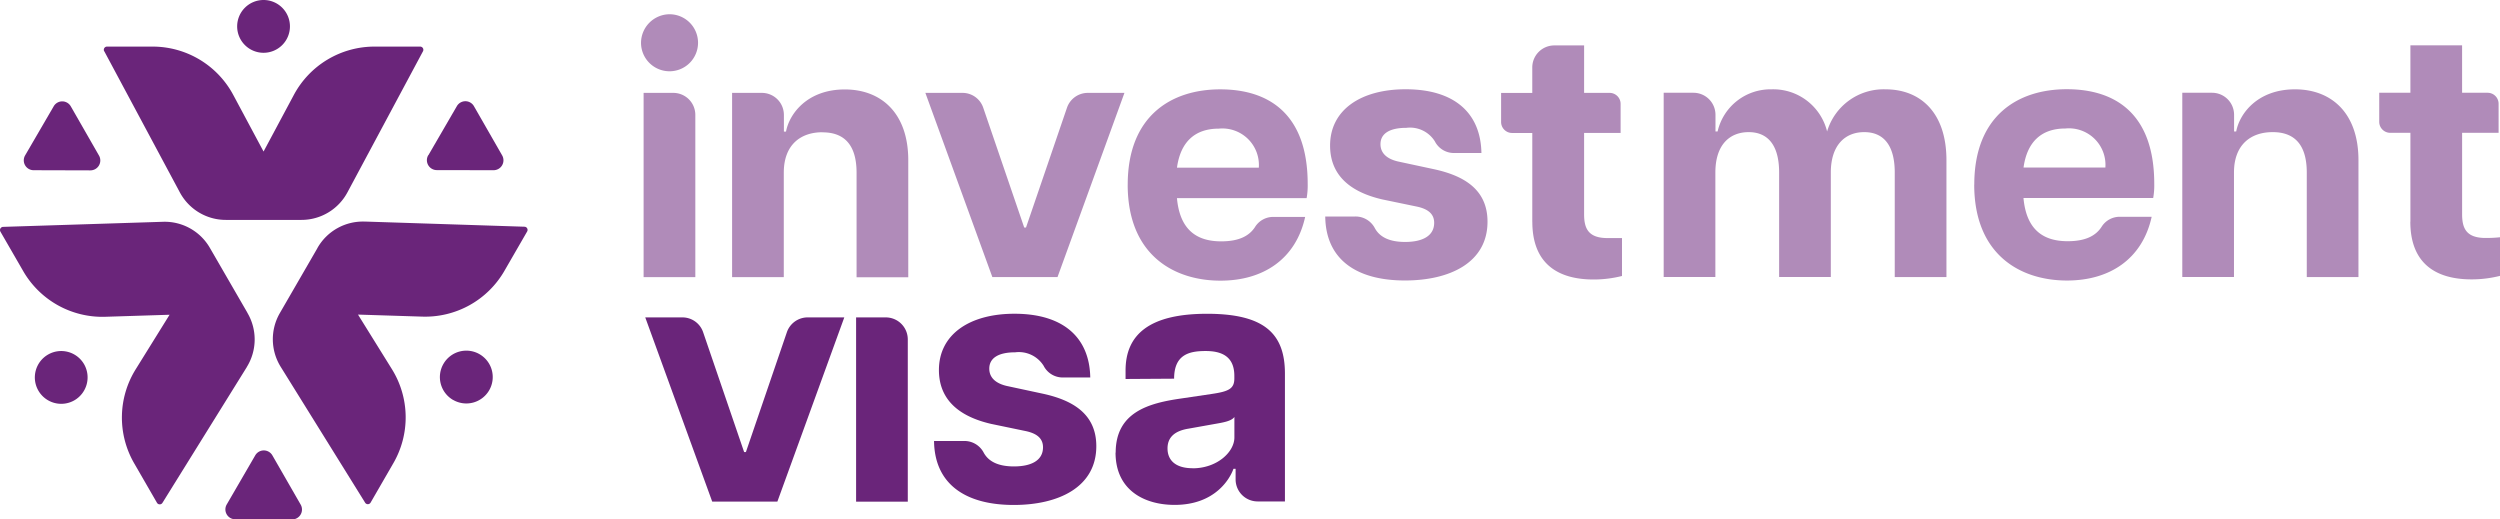 <svg xmlns="http://www.w3.org/2000/svg" width="235" height="48.828" viewBox="0 0 235 48.828">
  <g id="Logo_IV" data-name="Logo IV" transform="translate(60.256 1.34)">
    <path id="Path_94020" data-name="Path 94020" d="M84.515,1.82A2.68,2.68,0,1,1,81.85,4.514,2.7,2.7,0,0,1,84.515,1.82ZM82.086,9.211h2.8a2.07,2.07,0,0,1,2.069,2.069V26.532H82.093V9.211Zm16.813,3.7c-2.032,0-3.629,1.163-3.629,3.8v9.82H90.411V9.211h2.8a2.07,2.07,0,0,1,2.069,2.069v1.568h.2c.3-1.634,1.965-3.96,5.528-3.96,3.364,0,5.963,2.164,5.963,6.662V26.54h-4.859v-9.82c0-2.628-1.163-3.8-3.195-3.8Zm9.688-3.7h3.482a2.052,2.052,0,0,1,1.951,1.4l3.85,11.256h.169l3.85-11.256a2.068,2.068,0,0,1,1.951-1.4h3.452L121,26.525h-6.125L108.579,9.211ZM127.6,17.838c0-6.463,4.093-8.959,8.694-8.959s8.223,2.334,8.223,8.893a6.753,6.753,0,0,1-.1,1.332h-12.19c.265,2.9,1.767,4.063,4.159,4.063,1.671,0,2.635-.508,3.18-1.347a2.009,2.009,0,0,1,1.686-.95h3.026c-.869,3.96-3.931,5.992-7.958,5.992-4.395,0-8.723-2.429-8.723-9.025Zm12.323-1.6a3.436,3.436,0,0,0-3.762-3.666c-2.267,0-3.6,1.266-3.931,3.666Zm6.228,4.593h2.834a2.045,2.045,0,0,1,1.826,1.06c.471.905,1.443,1.332,2.864,1.332,1.634,0,2.731-.567,2.731-1.8,0-.8-.53-1.3-1.664-1.531l-3.195-.663c-3.629-.832-4.925-2.761-4.925-5.065,0-3.364,2.9-5.293,7.1-5.293,4.63,0,7.06,2.267,7.126,5.992h-2.613a2.011,2.011,0,0,1-1.767-1.1,2.75,2.75,0,0,0-2.68-1.266c-1.664,0-2.429.6-2.429,1.531,0,.869.633,1.435,1.8,1.664l3.261.7c2.731.6,5,1.862,5,4.925,0,3.865-3.563,5.528-7.759,5.528-4.63,0-7.457-2.032-7.494-6.029Zm19.478.5V12.98h-1.9a1.034,1.034,0,0,1-1.031-1.031V9.218h2.93v-2.4A2.07,2.07,0,0,1,167.7,4.75h2.8V9.211h2.4a1.034,1.034,0,0,1,1.031,1.031v2.731H170.5v7.656c0,1.332.4,2.23,2.2,2.23h1.362v3.563a10.856,10.856,0,0,1-2.665.331c-3.46,0-5.764-1.568-5.764-5.425ZM196.82,12.9c-1.73,0-3.129,1.163-3.129,3.8v9.82h-4.859V16.7c0-2.628-1.1-3.8-2.864-3.8s-3.129,1.163-3.129,3.8v9.82h-4.859V9.2h2.8a2.07,2.07,0,0,1,2.069,2.069v1.568h.2a5.1,5.1,0,0,1,5.065-3.96,5.209,5.209,0,0,1,5.227,3.96,5.539,5.539,0,0,1,5.492-3.96c3.261,0,5.727,2.164,5.727,6.662V26.525H199.7V16.7c0-2.628-1.1-3.8-2.864-3.8Zm10.357,4.925c0-6.463,4.093-8.959,8.694-8.959s8.223,2.334,8.223,8.893a6.753,6.753,0,0,1-.1,1.332H211.8c.265,2.9,1.767,4.063,4.159,4.063,1.671,0,2.635-.508,3.18-1.347a2.009,2.009,0,0,1,1.686-.95h3.026c-.869,3.96-3.931,5.992-7.958,5.992-4.395,0-8.723-2.429-8.723-9.025Zm12.323-1.6a3.436,3.436,0,0,0-3.762-3.666c-2.267,0-3.6,1.266-3.931,3.666H219.5ZM235.217,12.9c-2.032,0-3.629,1.163-3.629,3.8v9.82h-4.859V9.2h2.8a2.07,2.07,0,0,1,2.069,2.069v1.568h.2c.3-1.634,1.966-3.96,5.528-3.96,3.364,0,5.963,2.164,5.963,6.662V26.525h-4.858V16.7c0-2.628-1.163-3.8-3.195-3.8Zm12.956,8.421V12.965h-1.9a1.034,1.034,0,0,1-1.031-1.031V9.2h2.93V4.742h4.859V9.2h2.4a1.034,1.034,0,0,1,1.031,1.031v2.731h-3.43v7.656c0,1.332.4,2.23,2.2,2.23a11.966,11.966,0,0,0,1.362-.066v3.629a10.856,10.856,0,0,1-2.665.331c-3.46,0-5.764-1.568-5.764-5.425Z" transform="translate(-81.85 -1.82)" fill="#b08bb9"/>
    <g id="Group_66094" data-name="Group 66094" transform="translate(0.398 28.15)">
      <path id="Path_94021" data-name="Path 94021" d="M82.4,40.53h3.482a2.052,2.052,0,0,1,1.951,1.4l3.85,11.256h.169L95.7,41.929a2.068,2.068,0,0,1,1.951-1.4H101.1L94.809,57.844H88.684L82.39,40.53Z" transform="translate(-82.39 -40.184)" fill="#6a257a"/>
      <path id="Path_94022" data-name="Path 94022" d="M109.3,40.53h2.8a2.07,2.07,0,0,1,2.069,2.069V57.851h-4.859V40.537Z" transform="translate(-89.491 -40.184)" fill="#6a257a"/>
      <path id="Path_94023" data-name="Path 94023" d="M119.25,52.025h2.834a2.045,2.045,0,0,1,1.826,1.06c.471.905,1.443,1.332,2.864,1.332,1.634,0,2.731-.567,2.731-1.8,0-.8-.53-1.3-1.664-1.531l-3.195-.663c-3.629-.832-4.925-2.761-4.925-5.065,0-3.364,2.9-5.293,7.1-5.293,4.63,0,7.06,2.267,7.126,5.992H131.33a2.011,2.011,0,0,1-1.767-1.1,2.75,2.75,0,0,0-2.68-1.266c-1.664,0-2.429.6-2.429,1.531,0,.869.633,1.435,1.8,1.664l3.261.7c2.731.6,5,1.862,5,4.925,0,3.865-3.563,5.528-7.759,5.528-4.63,0-7.457-2.032-7.494-6.029Z" transform="translate(-92.116 -40.063)" fill="#6a257a"/>
      <path id="Path_94024" data-name="Path 94024" d="M142.457,53.126c0-3.828,3.129-4.66,6.125-5.094l2.93-.434c1.6-.236,2.1-.5,2.1-1.465V45.9c0-1.833-1.2-2.334-2.694-2.334s-2.967.294-2.967,2.6l-4.564.029v-.8c0-3.394,2.267-5.33,7.656-5.33s7.325,1.862,7.325,5.624V57.705H155.8a2.07,2.07,0,0,1-2.069-2.069v-1h-.2c-.331.935-1.73,3.394-5.528,3.394-2.827,0-5.558-1.362-5.558-4.925Zm7.229,1.465c2.3,0,3.931-1.531,3.931-2.9V49.762c-.265.4-1.1.53-1.862.663l-2.429.434c-1.5.236-1.995.964-1.995,1.862,0,1.067.7,1.862,2.363,1.862Z" transform="translate(-98.238 -40.06)" fill="#6a257a"/>
    </g>
    <path id="Path_94019" data-name="Path 94019" d="M34.266,20.825l15.032.486a.3.3,0,0,1,.25.449l-2.142,3.71a8.594,8.594,0,0,1-7.722,4.292l-6.036-.191L36.835,34.7a8.589,8.589,0,0,1,.14,8.834l-2.142,3.71a.3.3,0,0,1-.515.007L26.382,34.481a4.914,4.914,0,0,1-.081-5.05l3.5-6.051h0l.052-.1a4.906,4.906,0,0,1,4.409-2.451Zm5.985-6.235a.931.931,0,0,0,.8,1.4L46.39,16a.932.932,0,0,0,.81-1.391L44.543,9.975a.926.926,0,0,0-1.6,0l-2.68,4.616Zm2.334,23a2.482,2.482,0,1,0-.9-3.394A2.48,2.48,0,0,0,42.585,37.595ZM23.195,34.5a4.914,4.914,0,0,0,.081-5.05l-.052-.1h0l-3.5-6.051a4.906,4.906,0,0,0-4.409-2.451L.286,21.326a.3.3,0,0,0-.25.449l2.142,3.71A8.594,8.594,0,0,0,9.9,29.777l6.036-.191-3.187,5.131a8.589,8.589,0,0,0-.14,8.834l2.142,3.71a.3.3,0,0,0,.515.007L23.2,34.5Zm5.065,12.934L25.6,42.806a.93.93,0,0,0-1.612,0l-2.68,4.616a.926.926,0,0,0,.8,1.391l5.344.015a.932.932,0,0,0,.81-1.391ZM7.905,34.245a2.481,2.481,0,1,0-.92,3.386A2.49,2.49,0,0,0,7.905,34.245ZM9.8,4.822l7.1,13.258a4.9,4.9,0,0,0,4.328,2.591h7.1a4.9,4.9,0,0,0,4.328-2.591l7.1-13.258a.3.3,0,0,0-.265-.442H35.2a8.594,8.594,0,0,0-7.582,4.542L24.77,14.244,21.921,8.922A8.594,8.594,0,0,0,14.339,4.38H10.055a.3.3,0,0,0-.265.442ZM9.3,14.62,6.646,9.989a.926.926,0,0,0-1.6,0L2.355,14.612A.926.926,0,0,0,3.157,16l5.337.015a.932.932,0,0,0,.81-1.391ZM22.289,2.473A2.481,2.481,0,1,0,24.777,0a2.482,2.482,0,0,0-2.488,2.473Z" transform="translate(-60.252 -1.34)" fill="#6a257a"/>
  </g>
</svg>
